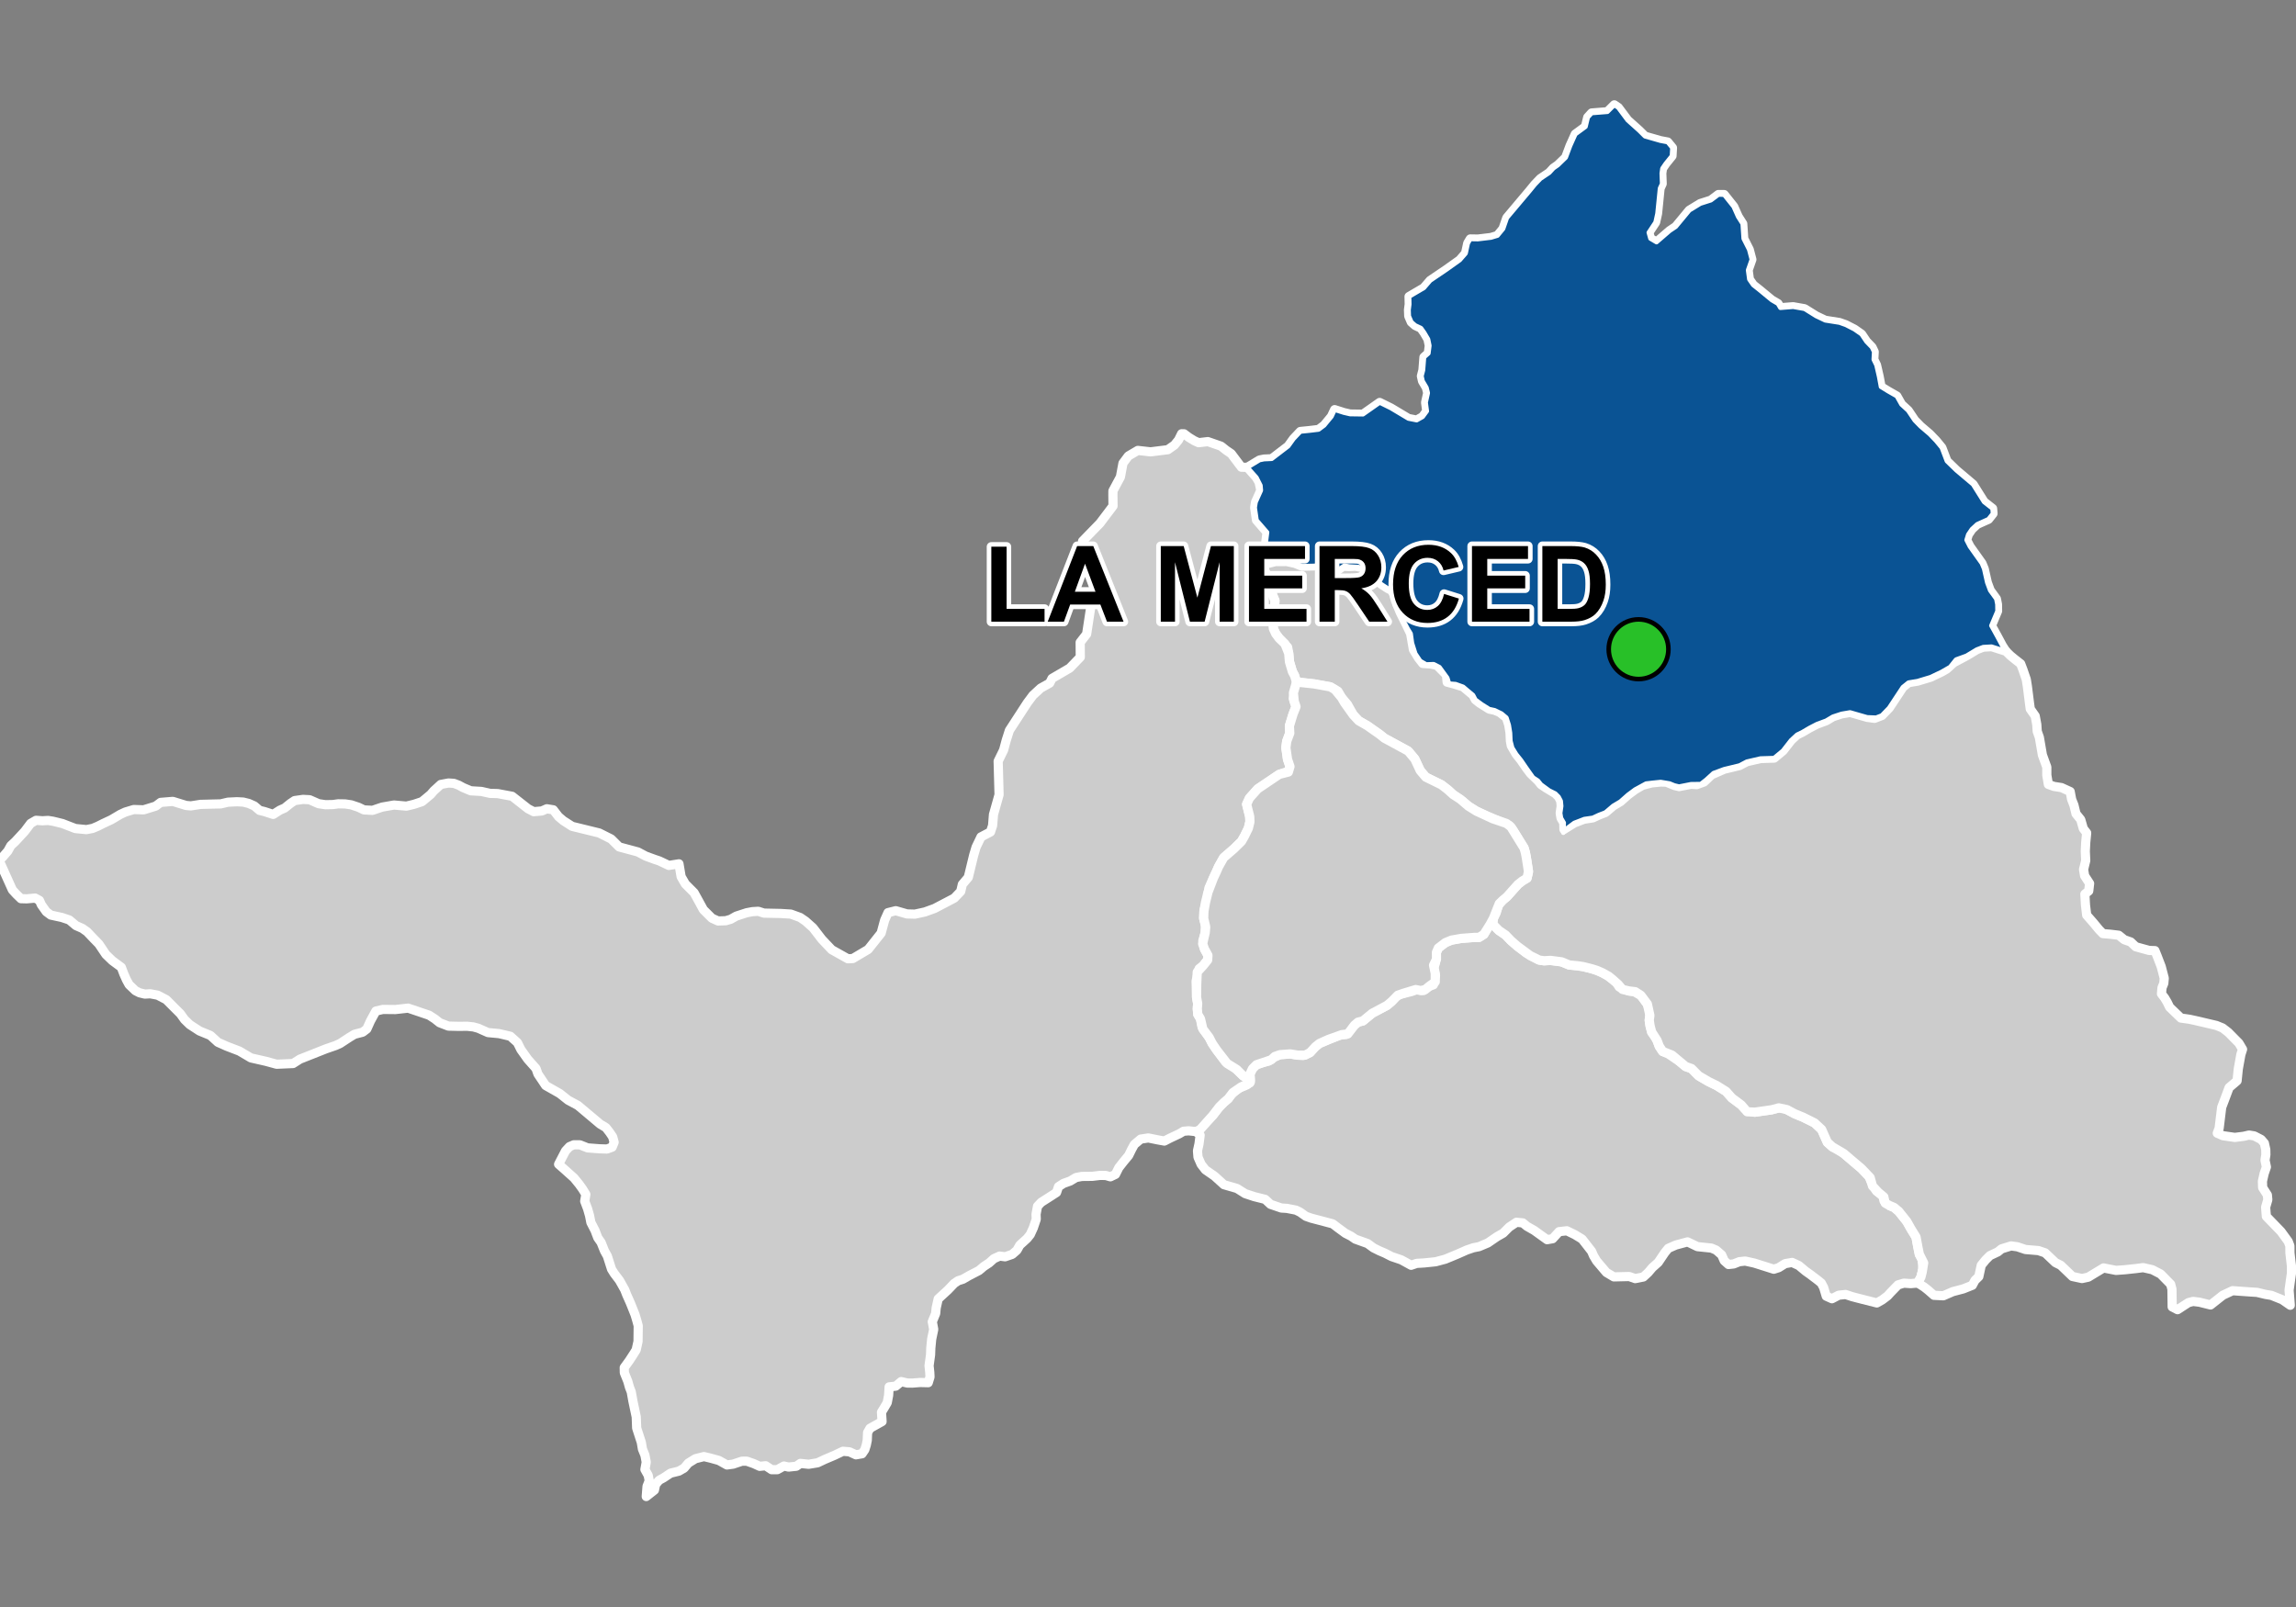 <?xml version="1.0" encoding="UTF-8"?>
<svg width="500pt" height="350pt" version="1.1" viewBox="0 0 500 350" xmlns="http://www.w3.org/2000/svg">
<rect x="0" y="0" width="500" height="350" fill="#808080" stroke="none"/>
<g id="a">
<rect width="500" height="350" fill="none"/>
<path d="m325.11 201.35 1.27 1.301 1.477 1.004 1.168 1.219 1.406 1.223 1.945 1.488 2.707 1.496 1.156 0.188 1.371-0.082 1.277 0.16 1.16 0.152 1.656 0.68 1.852 0.18 1.184 0.18 1.492 0.344 1.531 0.488 1.215 0.527 1.137 0.637 1.012 0.77 0.883 0.715 0.605 0.938 2.094 0.883 1.176 0.141 1.445 0.824 1.406 1.898 0.66 1.684-0.258 1.809 0.176 1.195 0.359 1.406 0.934 1.184 0.719 1.902 0.742 1.129 1.156 0.461 2.484 1.691 1.352 1.129 1.281 0.449 0.805 0.809 0.777 0.781 2.18 1.27 1.707 0.828 2.07 1.293 1.238 1.406 2.066 1.543 0.719 0.746 2.231 0.824 1.109-0.156 2.559-0.367 1.543-0.414 1.074 0.004 2.371 1.266 1.906 0.789 2.449 1.219 1.543 1.438 0.434 0.973 0.805 1.812 1.105 0.992 1.762 0.852 4.578 3.887 1.594 1.672 0.559 1.227 1.094 1.957 1.41 1.043 0.242 1.094 1.223 1.059 0.969 0.406 1.008 0.844 1.766 2.215 0.898 1.598 1.109 1.797 0.398 2.168 0.32 1.586 0.586 0.977 0.211 2.203-0.461 1.785-0.684 1.266-1.531 0.133-1.477-0.102-1.273 0.379-1.605 1.652-0.684 0.75-1.184 0.887-1.148 0.645-3.297-0.832-1.996-0.516-1.512-0.496-1.5 0.156-1.465 0.77-1.242-0.559-0.566-1.887-0.516-0.977-0.859-0.688-1.484-1.125-1.059-0.754-1.484-1.238-1.465-0.68-1.52 0.266-1.395 0.871-1.078 0.344-4.262-1.348-1.957-0.43-1.273 0.133-1.234 0.492-1.141 0.125-0.922-0.82-0.559-1.273-1.199-1.043-1.035-0.441-3.039-0.316-1.227-0.59-0.934-0.445-2.559 0.691-1.641 0.723-0.758 0.941-1.418 2.102-1.281 1.145-0.902 1.062-1.062 0.98-1.773 0.355-1.301-0.453-3.352 0.078-1.617-0.961-2.129-2.508-0.68-1.145-0.41-0.957-1.062-1.363-1.016-1.301-1.574-0.961-1.746-0.848-1.691 0.191-1.41 1.539-1.203 0.211-1.238-0.891-1.578-1.133-1.574-0.895-0.898-0.738-1.383-0.137-1.562 1.039-1.328 1.328-1.391 0.797-1.105 0.758-0.84 0.578-1.922 0.812-1.234 0.242-1.422 0.484-2.109 0.93-1.137 0.473-1.465 0.602-2.086 0.559-2.504 0.258-1.613 0.094-1.219 0.414-2.148-1.18-2.121-0.723-1.395-0.715-1.25-0.535-1.273-0.633-1.301-0.949-2.656-0.953-0.93-0.641-1.242-0.641-1.664-1.219-1.094-0.836-1.832-0.488-2.863-0.754-1.145-0.402-1.262-0.898-0.91-0.445-1.977-0.383-1.199-0.074-2.356-0.805-1.168-1.086-2.398-0.598-1.941-0.641-1.789-1.129-2.852-0.828-2.047-1.859-1.984-1.375-0.934-1.207-0.68-1.551-0.113-1.387 0.328-1.488 0.25-1.902-0.773-0.715 3.523-3.594 1.215-1.574 1.191-1.25 0.961-0.816 0.609-0.879 1.543-1.344 1.902-0.785 0.785-0.703-0.105-1.672 0.539-1.148 0.867-0.867 1.488-0.5 1.18-0.289 1.055-0.773 1.383-0.629 2.234-0.168 1.652 0.27 1.16 0.074 1.527-0.645 1.137-1.25 0.902-0.723 1.176-0.477 3.277-1.395 1.344-0.082 1.809-2.016 0.777-0.672 1.074-0.27 2.047-1.676 3.203-1.703 1.004-0.84 1.035-1.125 0.906-0.453 2.41-0.621 1.18-0.414 1.434 0.207 1.18-0.891 0.961-0.352 0.465-1.973-0.453-1.508 0.465-1.344 0.188-2.254 0.402-0.922 1.551-1.188 1.332-0.547 2.141-0.375 2.758-0.207 1.117-0.02 1.035-0.66 0.867-1.695 0.91-0.496z" fill="#ccc" fill-rule="evenodd"/>
<path d="m325.11 201.35 1.27 1.301 1.477 1.004 1.168 1.219 1.406 1.223 1.945 1.488 2.707 1.496 1.156 0.188 1.371-0.082 1.277 0.16 1.16 0.152 1.656 0.68 1.852 0.18 1.184 0.18 1.492 0.344 1.531 0.488 1.215 0.527 1.137 0.637 1.012 0.77 0.883 0.715 0.605 0.938 2.094 0.883 1.176 0.141 1.445 0.824 1.406 1.898 0.66 1.684-0.258 1.809 0.176 1.195 0.359 1.406 0.934 1.184 0.719 1.902 0.742 1.129 1.156 0.461 2.484 1.691 1.352 1.129 1.281 0.449 0.805 0.809 0.777 0.781 2.18 1.27 1.707 0.828 2.07 1.293 1.238 1.406 2.066 1.543 0.719 0.746 2.231 0.824 1.109-0.156 2.559-0.367 1.543-0.414 1.074 0.004 2.371 1.266 1.906 0.789 2.449 1.219 1.543 1.438 0.434 0.973 0.805 1.812 1.105 0.992 1.762 0.852 4.578 3.887 1.594 1.672 0.559 1.227 1.094 1.957 1.41 1.043 0.242 1.094 1.223 1.059 0.969 0.406 1.008 0.844 1.766 2.215 0.898 1.598 1.109 1.797 0.398 2.168 0.32 1.586 0.586 0.977 0.211 2.203-0.461 1.785-0.684 1.266-1.531 0.133-1.477-0.102-1.273 0.379-1.605 1.652-0.684 0.75-1.184 0.887-1.148 0.645-3.297-0.832-1.996-0.516-1.512-0.496-1.5 0.156-1.465 0.77-1.242-0.559-0.566-1.887-0.516-0.977-0.859-0.688-1.484-1.125-1.059-0.754-1.484-1.238-1.465-0.68-1.52 0.266-1.395 0.871-1.078 0.344-4.262-1.348-1.957-0.43-1.273 0.133-1.234 0.492-1.141 0.125-0.922-0.82-0.559-1.273-1.199-1.043-1.035-0.441-3.039-0.316-1.227-0.59-0.934-0.445-2.559 0.691-1.641 0.723-0.758 0.941-1.418 2.102-1.281 1.145-0.902 1.062-1.062 0.98-1.773 0.355-1.301-0.453-3.352 0.078-1.617-0.961-2.129-2.508-0.68-1.145-0.41-0.957-1.062-1.363-1.016-1.301-1.574-0.961-1.746-0.848-1.691 0.191-1.41 1.539-1.203 0.211-1.238-0.891-1.578-1.133-1.574-0.895-0.898-0.738-1.383-0.137-1.562 1.039-1.328 1.328-1.391 0.797-1.105 0.758-0.84 0.578-1.922 0.812-1.234 0.242-1.422 0.484-2.109 0.93-1.137 0.473-1.465 0.602-2.086 0.559-2.504 0.258-1.613 0.094-1.219 0.414-2.148-1.18-2.121-0.723-1.395-0.715-1.25-0.535-1.273-0.633-1.301-0.949-2.656-0.953-0.93-0.641-1.242-0.641-1.664-1.219-1.094-0.836-1.832-0.488-2.863-0.754-1.145-0.402-1.262-0.898-0.91-0.445-1.977-0.383-1.199-0.074-2.356-0.805-1.168-1.086-2.398-0.598-1.941-0.641-1.789-1.129-2.852-0.828-2.047-1.859-1.984-1.375-0.934-1.207-0.68-1.551-0.113-1.387 0.328-1.488 0.25-1.902-0.773-0.715 3.523-3.594 1.215-1.574 1.191-1.25 0.961-0.816 0.609-0.879 1.543-1.344 1.902-0.785 0.785-0.703-0.105-1.672 0.539-1.148 0.867-0.867 1.488-0.5 1.18-0.289 1.055-0.773 1.383-0.629 2.234-0.168 1.652 0.27 1.16 0.074 1.527-0.645 1.137-1.25 0.902-0.723 1.176-0.477 3.277-1.395 1.344-0.082 1.809-2.016 0.777-0.672 1.074-0.27 2.047-1.676 3.203-1.703 1.004-0.84 1.035-1.125 0.906-0.453 2.41-0.621 1.18-0.414 1.434 0.207 1.18-0.891 0.961-0.352 0.465-1.973-0.453-1.508 0.465-1.344 0.188-2.254 0.402-0.922 1.551-1.188 1.332-0.547 2.141-0.375 2.758-0.207 1.117-0.02 1.035-0.66 0.867-1.695 0.91-0.496 0.188 0.051" fill="none" stroke="#fff" stroke-linecap="round" stroke-linejoin="round" stroke-miterlimit="10" stroke-width="2"/>
<path d="m352.41 23.418 2.055 2.754 2.527 2.266 1.238 1.234 3.356 0.961 1.59 0.301 1.035 1.262-0.102 1.766-1.363 1.691-0.707 1.035-0.152 1.059 0.039 1.051 0.047 1.223-0.461 1.008-0.551 5.481-0.418 1.902-1.477 2.238 0.363 1.301 1.309 0.773 2.848-2.461 1.344-0.902 2.953-3.566 2.383-1.457 2.312-0.738 1.641-1.23 1.246 0.008 2.082 2.613 0.977 2.191 0.992 1.559 0.215 3.234 1.207 2.391 0.566 2.152-0.812 2.32 0.27 2 0.848 1.219 1.242 0.984 2.797 2.305 1.34 0.785 0.531 0.895 2.769-0.223 2.492 0.441 2.527 1.574 1.98 0.941 3.094 0.488 1.402 0.496 1.867 0.961 1.547 1.082 1.066 1.586 1.207 1.254 0.477 0.996-0.094 1.68 0.594 1.211 0.574 2.496 0.414 2.227 1.543 0.949 1.895 1.082 1.023 1.812 1.457 1.34 1.43 2.133 1.254 1.281 2.016 1.723 1.402 1.461 1.223 1.488 1.109 2.918 2.074 2.012 2.043 1.723 1.574 1.328 2.398 3.824 1.848 1.445 0.094 1.094-0.977 1.234-2.461 1.113-1.16 1.074-0.781 1.16-0.363 1.18 0.723 1.418 2.606 3.66 0.496 1.195 0.672 2.977 0.641 1.723 1.336 1.84 0.238 1.188 0.023 1.477-1.332 3.172 1.223 2.219 1.141 2.129 0.789 1.242-3.129-1-1.816 0.102-1.395 0.535-2.246 1.355-2.262 0.82-1.297 1.621-1.809 1.043-2.449 1.172-1.219 0.367-1.625 0.492-1.957 0.32-1.234 0.992-2.977 4.508-1.609 1.664-1.246 0.477-1.945-0.074-2.055-0.59-1.676-0.484-1.852 0.32-1.879 0.617-1.465 0.871-1.996 0.738-1.609 0.832-1.617 0.949-1.105 0.535-1.301 1.195-1.773 2.277-1.934 1.609-2.973 0.098-2.977 0.688-1.586 0.832-3.356 0.812-2.305 0.852-1.59 1.449-1.199 0.938-2.121 0.027-1.5 0.297-1.105 0.215-1.016-0.242-1.047-0.43-1.93-0.324-1.676 0.168-1.508 0.18-2.379 1.297-1.547 1.148-1.664 1.473-1.559 0.93-1.688 1.434-1.504 0.59-1.254 0.586-1.852 0.266-1.148 0.445-1.031 0.395-1.535 1.141-0.859 0.98 0.086-2.16-0.602-1.031-0.176-1.066 0.219-1.539-0.105-1.117-0.465-0.891-0.711-0.711-1.336-0.664-1.777-1.301-0.672-0.836-1.062-0.695-1.469-2.074-1.168-1.707-1.035-1.293-0.879-1.426-0.383-1.469-0.082-1.766-0.273-1.688-0.512-1.609-1.066-0.891-1.488-0.723-1.188-0.258-1.594-1.004-1.414-1.035-0.527-1.012-1.156-0.961-0.984-0.836-1.633-0.59-1.445-0.105-0.383-1.25-1.707-2.348-1.25-0.641-1.621 0.062-1.312-0.766-1.078-1.609-0.723-2.285-0.289-2.066-0.66-1.078-1.367-2.633-0.969-2.711-0.137-1.125-0.422-1.281-1.438-1.016-1.375-0.898-0.836-0.703-1.035-1.344-0.383-1.012-2.719-0.691-2.023-0.117-1.066-0.184-1.324 0.898-1.383 0.125-1.211-0.797-1.199-0.332-1.508 0.156-2.606 0.062-1.512-0.605-1.848-0.395-1.367 0.008-1.082 0.008-2.914 0.746-0.145-1.945 0.973-2.898 0.289-2.301-2.293-2.644-0.398-2.746 0.188-1.172 0.691-1.543 0.461-1.027-0.09-1.078-0.867-1.715-1.973-2.219 2.637-1.605 1.004-0.203 1.66-0.074 2.133-1.633 1.457-1.113 1.141-1.59 1.516-1.602 1.98-0.199 1.988-0.238 1.207-0.902 0.875-1.062 0.719-0.871 0.695-1.484 1.988 0.637 1.379 0.32 2.797 0.039 1.945-1.363 1.695-1.195 2.422 1.195 3.84 2.293 1.793 0.355 1.293-0.727 0.906-1.234-0.25-1.879 0.461-2.07-0.289-1.164-0.848-1.434-0.238-1.086 0.332-1.281 0.223-2.824 0.953-0.848 0.211-1.668-0.289-1.406-0.82-1.402-0.719-1.008-1.242-0.582-0.848-0.742-0.559-1.301-0.051-1.348 0.156-1.223-0.035-1.688 3.211-1.883 1.391-1.613 3.547-2.402 2.883-2.055 1.273-1.461 0.477-2.199 0.555-0.926 1.645 0.027 2.859-0.344 1.406-0.426 1.219-1.484 0.82-2.367 2.238-2.656 0.676-0.805 1.988-2.359 1.191-1.457 1.219-1.27 1.934-1.301 0.902-0.98 0.98-0.688 1.695-1.641 0.953-2.547 1.141-2.535 1.191-0.871 1.016-0.746 0.492-2.035 0.863-0.949 3.426-0.273 1.504-1.5z" fill="#ccc" fill-rule="evenodd"/>
<path d="m352.41 23.418 2.055 2.754 2.527 2.266 1.238 1.234 3.356 0.961 1.59 0.301 1.035 1.262-0.102 1.766-1.363 1.691-0.707 1.035-0.152 1.059 0.039 1.051 0.047 1.223-0.461 1.008-0.551 5.481-0.418 1.902-1.477 2.238 0.363 1.301 1.309 0.773 2.848-2.461 1.344-0.902 2.953-3.566 2.383-1.457 2.312-0.738 1.641-1.23 1.246 0.008 2.082 2.613 0.977 2.191 0.992 1.559 0.215 3.234 1.207 2.391 0.566 2.152-0.812 2.32 0.27 2 0.848 1.219 1.242 0.984 2.797 2.305 1.34 0.785 0.531 0.895 2.769-0.223 2.492 0.441 2.527 1.574 1.98 0.941 3.094 0.488 1.402 0.496 1.867 0.961 1.547 1.082 1.066 1.586 1.207 1.254 0.477 0.996-0.094 1.68 0.594 1.211 0.574 2.496 0.414 2.227 1.543 0.949 1.895 1.082 1.023 1.812 1.457 1.34 1.43 2.133 1.254 1.281 2.016 1.723 1.402 1.461 1.223 1.488 1.109 2.918 2.074 2.012 2.043 1.723 1.574 1.328 2.398 3.824 1.848 1.445 0.094 1.094-0.977 1.234-2.461 1.113-1.16 1.074-0.781 1.16-0.363 1.18 0.723 1.418 2.606 3.66 0.496 1.195 0.672 2.977 0.641 1.723 1.336 1.84 0.238 1.188 0.023 1.477-1.332 3.172 1.223 2.219 1.141 2.129 0.789 1.242-3.129-1-1.816 0.102-1.395 0.535-2.246 1.355-2.262 0.82-1.297 1.621-1.809 1.043-2.449 1.172-1.219 0.367-1.625 0.492-1.957 0.32-1.234 0.992-2.977 4.508-1.609 1.664-1.246 0.477-1.945-0.074-2.055-0.59-1.676-0.484-1.852 0.32-1.879 0.617-1.465 0.871-1.996 0.738-1.609 0.832-1.617 0.949-1.105 0.535-1.301 1.195-1.773 2.277-1.934 1.609-2.973 0.098-2.977 0.688-1.586 0.832-3.356 0.812-2.305 0.852-1.59 1.449-1.199 0.938-2.121 0.027-1.5 0.297-1.105 0.215-1.016-0.242-1.047-0.43-1.93-0.324-1.676 0.168-1.508 0.18-2.379 1.297-1.547 1.148-1.664 1.473-1.559 0.93-1.688 1.434-1.504 0.59-1.254 0.586-1.852 0.266-1.148 0.445-1.031 0.395-1.535 1.141-0.859 0.98 0.086-2.16-0.602-1.031-0.176-1.066 0.219-1.539-0.105-1.117-0.465-0.891-0.711-0.711-1.336-0.664-1.777-1.301-0.672-0.836-1.062-0.695-1.469-2.074-1.168-1.707-1.035-1.293-0.879-1.426-0.383-1.469-0.082-1.766-0.273-1.688-0.512-1.609-1.066-0.891-1.488-0.723-1.188-0.258-1.594-1.004-1.414-1.035-0.527-1.012-1.156-0.961-0.984-0.836-1.633-0.59-1.445-0.105-0.383-1.25-1.707-2.348-1.25-0.641-1.621 0.062-1.312-0.766-1.078-1.609-0.723-2.285-0.289-2.066-0.66-1.078-1.367-2.633-0.969-2.711-0.137-1.125-0.422-1.281-1.438-1.016-1.375-0.898-0.836-0.703-1.035-1.344-0.383-1.012-2.719-0.691-2.023-0.117-1.066-0.184-1.324 0.898-1.383 0.125-1.211-0.797-1.199-0.332-1.508 0.156-2.606 0.062-1.512-0.605-1.848-0.395-1.367 0.008-1.082 0.008-2.914 0.746-0.145-1.945 0.973-2.898 0.289-2.301-2.293-2.644-0.398-2.746 0.188-1.172 0.691-1.543 0.461-1.027-0.09-1.078-0.867-1.715-1.973-2.219 2.637-1.605 1.004-0.203 1.66-0.074 2.133-1.633 1.457-1.113 1.141-1.59 1.516-1.602 1.98-0.199 1.988-0.238 1.207-0.902 0.875-1.062 0.719-0.871 0.695-1.484 1.988 0.637 1.379 0.32 2.797 0.039 1.945-1.363 1.695-1.195 2.422 1.195 3.84 2.293 1.793 0.355 1.293-0.727 0.906-1.234-0.25-1.879 0.461-2.07-0.289-1.164-0.848-1.434-0.238-1.086 0.332-1.281 0.223-2.824 0.953-0.848 0.211-1.668-0.289-1.406-0.82-1.402-0.719-1.008-1.242-0.582-0.848-0.742-0.559-1.301-0.051-1.348 0.156-1.223-0.035-1.688 3.211-1.883 1.391-1.613 3.547-2.402 2.883-2.055 1.273-1.461 0.477-2.199 0.555-0.926 1.645 0.027 2.859-0.344 1.406-0.426 1.219-1.484 0.82-2.367 2.238-2.656 0.676-0.805 1.988-2.359 1.191-1.457 1.219-1.27 1.934-1.301 0.902-0.98 0.98-0.688 1.695-1.641 0.953-2.547 1.141-2.535 1.191-0.871 1.016-0.746 0.492-2.035 0.863-0.949 3.426-0.273 1.504-1.5 0.855 0.586" fill="none" stroke="#fff" stroke-linecap="round" stroke-linejoin="round" stroke-miterlimit="10" stroke-width="2"/>
<path d="m282.02 122.71 1.512 0.605 2.606-0.062 1.508-0.156 1.199 0.332 1.211 0.797 1.383-0.125 1.023-0.766 1.367 0.051 1.371-0.059 2.668 0.516 0.828 0.59 1.293 2.117 0.836 0.703 1.375 0.898 0.91 0.465 0.949 1.832 0.137 1.125 0.758 1.855 1.359 2.734 0.879 1.832 0.207 1.176 0.402 2.328 1.074 1.766 0.953 1.23 1.727 0.125 1.383 0.297 2.059 2.078 0.145 1.582 1.332 0.344 2.16 0.672 0.984 0.836 1.156 0.961 0.527 1.012 0.922 0.727 2.086 1.312 1.188 0.258 1.078 0.445 1.477 1.168 0.512 1.609 0.273 1.688 0.082 1.766 0.188 1.035 1.074 1.859 1.035 1.293 1.168 1.707 0.941 1.238 1.59 1.531 0.672 0.836 1.055 0.715 2.059 1.25 0.711 0.711 0.465 0.891 0.105 1.117-0.219 1.539 0.176 1.066 0.602 1.031 0.039 1.449 2.269-1.41 1.031-0.395 1.047-0.406 1.953-0.305 1.254-0.586 1.504-0.59 1.688-1.434 1.559-0.93 1.664-1.473 1.547-1.148 1.566-0.918 2-0.527 1.996-0.199 1.227 0.035 1.75 0.719 1.016 0.242 1.105-0.215 1.5-0.297 1.234 0.082 1.59-0.574 1.656-1.574 2.734-1.199 3.356-0.812 1.586-0.832 2.977-0.688 2.973-0.098 1.934-1.609 1.773-2.277 1.301-1.195 1.105-0.535 1.617-0.949 1.609-0.832 1.996-0.738 1.465-0.871 1.879-0.617 1.852-0.32 1.676 0.484 2.055 0.59 1.582 0.215 1.609-0.617 1.609-1.664 2.977-4.508 1.234-0.992 1.957-0.32 1.625-0.492 1.219-0.367 2.449-1.172 1.039-0.602 1.531-1.395 2.797-1.488 2.246-1.355 1.395-0.535 1.816-0.102 3.129 1 0.969 0.953 1.027 0.84 1.207 0.945 0.492 1.289 0.723 2.102 0.238 1.5 0.469 3.715 0.168 1.23 1.074 1.535 0.34 1.844 0.094 1.477 0.469 1.332 0.66 3.828 0.961 2.648v1.75l0.172 1.016 0.168 0.996 1.219 0.441 1.637 0.254 1.891 0.863 0.32 1.703 0.504 1.273 0.449 1.855 1.031 1.285 0.562 1.953 0.73 0.938-0.207 2.098-0.094 1.891 0.094 2.043-0.469 1.926 0.227 1.387 1.086 1.668-0.188 1.629-0.844 0.676 0.133 2.375 0.262 2.211 1.477 1.688 1.219 1.477 0.844 0.863 1.621 0.137 1.824 0.219 1.199 0.973 1.402 0.488 1.105 1.047 1.91 0.527 1.016 0.277 1.25 0.039 0.469 1.145 0.898 2.34 0.66 2.519-0.098 1.113-0.395 0.973-0.109 1.312 0.711 0.938 0.543 0.914 0.523 1.07 0.82 0.789 1.633 1.57 1.855 0.262 1.309 0.281 1.402 0.328 3.156 0.738 1.352 0.551 1.234 0.953 2.32 2.352 0.797 1.344-0.367 1.137-0.566 3.141-0.262 2.586-1.738 1.477-0.902 2.418-0.711 1.871-0.258 2.109-0.141 1.152-0.16 1.309-0.402 1.074 1.242 0.539 2.574 0.375 1.945-0.246 1.145-0.27 1.145 0.188 1.5 0.773 0.703 0.816 0.305 1.383 0.023 1.125-0.188 1.191 0.305 1.484-0.492 1.441-0.375 1.664 0.047 1.379 1.031 1.617 0.094 1.031-0.469 1.613 0.07 1.008 0.086 1.012 1.105 1.141 2.086 2.152 0.816 1.125 0.75 1.031 0.363 0.953 0.012 1.551 0.328 2.832v1.594l-0.516 3.676 0.258 3.293-1.75-1.211-2.352-0.941-1.316-0.219-1.82-0.438-1.395-0.086-2.668-0.188-1.262-0.094-2.106 0.988-2.691 2.125-2.418-0.602-1.391-0.172-1 0.262-2.375 1.539-1.168-0.605-0.055-3.867-0.277-1.066-2.191-2.231-1.812-0.938-1.996-0.453-1.484 0.195-2.453 0.262-1.961 0.145-2.723-0.535-3.324 2.012-1.367 0.297-2.078-0.445-2.543-2.438-1.172-0.59-2.227-2.117-1.465-0.496-2.816-0.234-1.777-0.594-1.367-0.188-2.062 0.637-0.824 0.664-1.723 0.812-0.941 0.941-0.941 1.16-0.531 2.469-0.848 0.824-0.566 1.066-1.984 0.789-1.066 0.281-1.191 0.312-2.078 0.906-2.039-0.105-1.289-1.129-0.84-0.66-1.398-0.91 0.684-1.266 0.273-1.059 0.332-2.031-0.941-1.875-0.32-1.586-0.398-2.168-1.109-1.797-0.898-1.598-1.766-2.215-1.008-0.844-0.969-0.406-0.969-0.531-0.301-1.355-1.219-1.02-1.25-1.348-0.508-1.828-1.875-1.969-3.894-3.305-2.445-1.434-1.105-0.992-0.785-1.766-0.453-1.02-1.543-1.438-2.449-1.219-1.906-0.789-1.652-0.883-1.793-0.387-1.543 0.414-2.559 0.367-1.109 0.156-1.68-0.082-1.27-1.488-2.066-1.543-1.238-1.406-2.07-1.293-1.707-0.828-2.18-1.27-0.777-0.781-0.805-0.809-1.281-0.449-1.352-1.129-1.602-1.34-2.039-0.812-0.742-1.129-0.469-1.238-1.184-1.848-0.359-1.406-0.176-1.195 0.145-1-0.547-2.492-1.406-1.898-1.242-0.801-1.379-0.164-1.402-0.332-0.938-1.102-1.242-1.102-0.82-0.664-1.328-0.742-1.215-0.527-1-0.32-2.023-0.512-1.184-0.18-1.852-0.18-1.656-0.68-1.16-0.152-1.25-0.16-1.398 0.082-1.047-0.148-1.992-0.977-2.769-2.047-1.406-1.223-1.168-1.219-1.477-1.004-1.27-1.301 0.102-1.332 0.598-1.18 0.469-1.652 0.992-1.137 0.875-0.727 2.41-2.695 0.922-0.727 1.051-0.629 0.324-1.426-0.191-1.23-0.297-1.895-0.188-0.996-0.281-0.992-0.805-1.301-0.809-1.309-0.77-1.25-0.832-1.043-2.781-1.219-2.117-0.883-2.285-1.059-1.734-1.086-1.227-1.051-2.106-1.477-1.129-1.031-1.418-1.094-1.051-0.516-1.09-0.535-1.258-0.617-1.203-1.414-1.18-2.523-1.453-1.738-1.262-0.684-1.625-0.883-2.277-1.234-1.082-0.863-1.648-1.156-0.98-0.691-1.902-1.09-1.176-1.262-1.262-2.266-1.285-1.512-0.797-1.375-1.664-0.973-2.059-0.371-1.465-0.266-3.824-0.418-0.422-1.363-0.484-0.906-0.637-2.141-0.16-1.844-0.25-1.312-1.828-1.953-0.754-1.004-0.504-1.098-0.254-2.301 0.434-1.441 0.156-2.359-0.469-1.094-1.207-4.297-1.16-2.352 2.914-0.746 1.082-0.008 1.367-0.008z" fill="#ccc" fill-rule="evenodd"/>
<path d="m282.02 122.71 1.512 0.605 2.606-0.062 1.508-0.156 1.199 0.332 1.211 0.797 1.383-0.125 1.023-0.766 1.367 0.051 1.371-0.059 2.668 0.516 0.828 0.59 1.293 2.117 0.836 0.703 1.375 0.898 0.91 0.465 0.949 1.832 0.137 1.125 0.758 1.855 1.359 2.734 0.879 1.832 0.207 1.176 0.402 2.328 1.074 1.766 0.953 1.23 1.727 0.125 1.383 0.297 2.059 2.078 0.145 1.582 1.332 0.344 2.16 0.672 0.984 0.836 1.156 0.961 0.527 1.012 0.922 0.727 2.086 1.312 1.188 0.258 1.078 0.445 1.477 1.168 0.512 1.609 0.273 1.688 0.082 1.766 0.188 1.035 1.074 1.859 1.035 1.293 1.168 1.707 0.941 1.238 1.59 1.531 0.672 0.836 1.055 0.715 2.059 1.25 0.711 0.711 0.465 0.891 0.105 1.117-0.219 1.539 0.176 1.066 0.602 1.031 0.039 1.449 2.269-1.41 1.031-0.395 1.047-0.406 1.953-0.305 1.254-0.586 1.504-0.59 1.688-1.434 1.559-0.93 1.664-1.473 1.547-1.148 1.566-0.918 2-0.527 1.996-0.199 1.227 0.035 1.75 0.719 1.016 0.242 1.105-0.215 1.5-0.297 1.234 0.082 1.59-0.574 1.656-1.574 2.734-1.199 3.356-0.812 1.586-0.832 2.977-0.688 2.973-0.098 1.934-1.609 1.773-2.277 1.301-1.195 1.105-0.535 1.617-0.949 1.609-0.832 1.996-0.738 1.465-0.871 1.879-0.617 1.852-0.32 1.676 0.484 2.055 0.59 1.582 0.215 1.609-0.617 1.609-1.664 2.977-4.508 1.234-0.992 1.957-0.32 1.625-0.492 1.219-0.367 2.449-1.172 1.039-0.602 1.531-1.395 2.797-1.488 2.246-1.355 1.395-0.535 1.816-0.102 3.129 1 0.969 0.953 1.027 0.84 1.207 0.945 0.492 1.289 0.723 2.102 0.238 1.5 0.469 3.715 0.168 1.23 1.074 1.535 0.34 1.844 0.094 1.477 0.469 1.332 0.66 3.828 0.961 2.648v1.75l0.172 1.016 0.168 0.996 1.219 0.441 1.637 0.254 1.891 0.863 0.32 1.703 0.504 1.273 0.449 1.855 1.031 1.285 0.562 1.953 0.73 0.938-0.207 2.098-0.094 1.891 0.094 2.043-0.469 1.926 0.227 1.387 1.086 1.668-0.188 1.629-0.844 0.676 0.133 2.375 0.262 2.211 1.477 1.688 1.219 1.477 0.844 0.863 1.621 0.137 1.824 0.219 1.199 0.973 1.402 0.488 1.105 1.047 1.91 0.527 1.016 0.277 1.25 0.039 0.469 1.145 0.898 2.34 0.66 2.519-0.098 1.113-0.395 0.973-0.109 1.312 0.711 0.938 0.543 0.914 0.523 1.07 0.82 0.789 1.633 1.57 1.855 0.262 1.309 0.281 1.402 0.328 3.156 0.738 1.352 0.551 1.234 0.953 2.32 2.352 0.797 1.344-0.367 1.137-0.566 3.141-0.262 2.586-1.738 1.477-0.902 2.418-0.711 1.871-0.258 2.109-0.141 1.152-0.16 1.309-0.402 1.074 1.242 0.539 2.574 0.375 1.945-0.246 1.145-0.27 1.145 0.188 1.5 0.773 0.703 0.816 0.305 1.383 0.023 1.125-0.188 1.191 0.305 1.484-0.492 1.441-0.375 1.664 0.047 1.379 1.031 1.617 0.094 1.031-0.469 1.613 0.07 1.008 0.086 1.012 1.105 1.141 2.086 2.152 0.816 1.125 0.75 1.031 0.363 0.953 0.012 1.551 0.328 2.832v1.594l-0.516 3.676 0.258 3.293-1.75-1.211-2.352-0.941-1.316-0.219-1.82-0.438-1.395-0.086-2.668-0.188-1.262-0.094-2.106 0.988-2.691 2.125-2.418-0.602-1.391-0.172-1 0.262-2.375 1.539-1.168-0.605-0.055-3.867-0.277-1.066-2.191-2.231-1.812-0.938-1.996-0.453-1.484 0.195-2.453 0.262-1.961 0.145-2.723-0.535-3.324 2.012-1.367 0.297-2.078-0.445-2.543-2.438-1.172-0.59-2.227-2.117-1.465-0.496-2.816-0.234-1.777-0.594-1.367-0.188-2.062 0.637-0.824 0.664-1.723 0.812-0.941 0.941-0.941 1.16-0.531 2.469-0.848 0.824-0.566 1.066-1.984 0.789-1.066 0.281-1.191 0.312-2.078 0.906-2.039-0.105-1.289-1.129-0.84-0.66-1.398-0.91 0.684-1.266 0.273-1.059 0.332-2.031-0.941-1.875-0.32-1.586-0.398-2.168-1.109-1.797-0.898-1.598-1.766-2.215-1.008-0.844-0.969-0.406-0.969-0.531-0.301-1.355-1.219-1.02-1.25-1.348-0.508-1.828-1.875-1.969-3.894-3.305-2.445-1.434-1.105-0.992-0.785-1.766-0.453-1.02-1.543-1.438-2.449-1.219-1.906-0.789-1.652-0.883-1.793-0.387-1.543 0.414-2.559 0.367-1.109 0.156-1.68-0.082-1.27-1.488-2.066-1.543-1.238-1.406-2.07-1.293-1.707-0.828-2.18-1.27-0.777-0.781-0.805-0.809-1.281-0.449-1.352-1.129-1.602-1.34-2.039-0.812-0.742-1.129-0.469-1.238-1.184-1.848-0.359-1.406-0.176-1.195 0.145-1-0.547-2.492-1.406-1.898-1.242-0.801-1.379-0.164-1.402-0.332-0.938-1.102-1.242-1.102-0.82-0.664-1.328-0.742-1.215-0.527-1-0.32-2.023-0.512-1.184-0.18-1.852-0.18-1.656-0.68-1.16-0.152-1.25-0.16-1.398 0.082-1.047-0.148-1.992-0.977-2.769-2.047-1.406-1.223-1.168-1.219-1.477-1.004-1.27-1.301 0.102-1.332 0.598-1.18 0.469-1.652 0.992-1.137 0.875-0.727 2.41-2.695 0.922-0.727 1.051-0.629 0.324-1.426-0.191-1.23-0.297-1.895-0.188-0.996-0.281-0.992-0.805-1.301-0.809-1.309-0.77-1.25-0.832-1.043-2.781-1.219-2.117-0.883-2.285-1.059-1.734-1.086-1.227-1.051-2.106-1.477-1.129-1.031-1.418-1.094-1.051-0.516-1.09-0.535-1.258-0.617-1.203-1.414-1.18-2.523-1.453-1.738-1.262-0.684-1.625-0.883-2.277-1.234-1.082-0.863-1.648-1.156-0.98-0.691-1.902-1.09-1.176-1.262-1.262-2.266-1.285-1.512-0.797-1.375-1.664-0.973-2.059-0.371-1.465-0.266-3.824-0.418-0.422-1.363-0.484-0.906-0.637-2.141-0.16-1.844-0.25-1.312-1.828-1.953-0.754-1.004-0.504-1.098-0.254-2.301 0.434-1.441 0.156-2.359-0.469-1.094-1.207-4.297-1.16-2.352 2.914-0.746 1.082-0.008 1.367-0.008 1.848 0.395" fill="none" stroke="#fff" stroke-linecap="round" stroke-linejoin="round" stroke-miterlimit="10" stroke-width="2"/>
<path d="m257.86 94.492 1.016 0.762 1.191 0.73 0.957 0.434 2.012-0.238 2.875 0.996 1.102 0.879 1.117 0.762 2.207 2.938 1.305 0.035 1.973 2.219 0.59 1.051 0.367 1.742-0.461 1.027-0.691 1.543-0.188 1.172 0.398 2.746 2.293 2.644-0.289 2.301-0.973 2.898 0.145 1.945 1.16 2.352 1.207 4.297 0.469 1.094-0.156 2.359-0.434 1.441 0.254 2.301 0.504 1.098 0.754 1.004 1.254 1.199 0.824 2.066 0.16 1.844 0.637 2.141 0.484 0.906 0.422 1.363-0.25 1.527-0.465 2.094 0.598 1.734-0.656 1.668-0.785 2.562 0.086 1.539-0.668 1.777-0.18 1.414 0.355 2.512 0.438 1.281 0.375 1.105-2.617 0.898-2.504 1.688-2.188 1.477-1.797 2.016-0.609 1.332 0.668 2.676 0.047 1.148-0.336 1.387-0.875 1.777-0.617 1.082-1.621 1.594-2.266 1.961-1.109 1.965-0.457 1.055-0.652 1.383-0.98 2.184-0.34 2.398-0.734 2.5-0.082 1.738 0.391 1.445-0.051 1.633-0.516 1.809 0.371 1.84 0.734 1.324-0.062 1.012-0.973 1.223-0.879 0.68-0.66 2.699 0.094 3.516 0.246 1.363-0.082 1.156 0.105 1.211 0.586 0.973 0.332 1.766 1.57 2.305 0.633 1.25 0.961 1.43 2.004 2.688 1.801 1.074 2.023 1.941 1.129 0.496 0.297 1.016-1.91 0.879-1.777 1.219-1.016 1.332-0.961 0.816-0.961 0.953-1.445 1.871-2.781 3.109-0.922 0.414-1.551-0.164-1.105 0.09-0.969 0.57-2.016 0.949-1.199 0.621-1.531-0.277-1.965-0.402-1.664 0.258-1.383 1.168-0.57 1.043-0.66 1.344-1.098 1.324-1.043 1.332-0.734 1.469-1.105 0.527-1.004-0.289-1.207-0.023-1.75 0.207-2.262 0.023-1.262 0.234-1.27 0.766-1.449 0.52-1.094 0.703-0.426 1.27-1.879 1.211-1.461 0.93-0.805 0.855-0.32 1.75 0.043 1.074-0.633 1.879-0.66 1.449-0.695 0.867-1.59 1.449-0.629 1.113-1.035 0.902-1.539 0.527-1.199-0.156-1.242 0.566-1.043 0.934-1.168 0.773-1.043 0.879-2.215 1.148-1.281 0.742-1.062 0.344-0.828 0.566-1.363 1.426-2.129 1.953-0.438 1.977-0.113 1.207-0.734 1.789 0.312 1.656-0.445 2.137-0.188 1.957-0.051 1.434-0.332 2.391 0.156 1.426 0.051 1.023-0.383 1.25-1.785-0.043-1.668 0.133-1.082-0.008-1.355-0.32-1.188 0.992-1.438 0.156-0.113 1.848-0.301 1.594-0.609 1.035-0.641 1.043 0.125 2.035-1.551 0.867-1.074 0.602-0.527 0.918-0.074 1.695-0.207 1.016-0.32 1.023-0.609 0.898-1.332 0.227-1.406-0.652-1.418-0.121-1.891 0.898-2.047 0.867-1.582 0.746-1.953 0.32-1.797-0.188-0.891 0.621-1.684 0.176-1.004-0.227-1.438 0.793-1.23 0.012-1.312-0.867-1.301 0.133-1.262-0.578-1.551-0.547-1.074 0.008-1.914 0.641-1.332 0.176-1.758-0.98-1.734-0.484-1.512-0.363-1.859 0.465-1.551 0.961-0.898 1.074-1.137 0.664-1.832 0.453-1.527 1.016-0.953 0.52-0.766 0.895-0.266 1.25-1.781 1.406 0.176-2.231 0.477-1.199-0.227-1.18-0.715-1.281 0.289-1.602-0.289-1.52-0.535-1.312-0.25-1.469-1.012-3.121-0.094-2.43-0.723-3.422-0.363-2.027-0.391-1.012-0.363-1.293-0.754-1.859-0.02-1.129 1.062-1.457 0.891-1.363 0.648-1.035 0.406-1.84 0.039-3.41-0.32-1.176-0.371-1.242-1.004-2.512-0.816-1.828-0.414-1.066-1.156-2.059-1.137-1.496-0.59-0.941-0.91-2.852-0.629-1.137-0.734-1.832-0.723-1.031-0.602-1.582-0.902-1.746-0.289-1.484-0.414-1.449-0.641-1.695 0.246-1.488-0.715-1.168-0.754-1.051-1.109-1.359-2.316-2.074-1.039-0.91 1.508-2.902 0.867-0.934 0.926-0.395h1.332l1.684 0.668 2.613 0.199 1.617 0.051 1.113-0.41 0.434-1.055-0.32-1.184-0.648-0.957-0.812-1.055-1.277-0.77-4.832-4.062-2.133-1.148-1.82-1.445-3.07-1.742-0.961-1.438-0.719-1.07-0.422-1.195-1.09-1.23-0.707-0.797-1.496-2.102-0.75-1.512-1.547-1.387-2.453-0.578-2.41-0.223-2.129-0.945-1.055-0.289-1.363-0.145-1.773 0.023-2.305-0.055-1.91-0.734-1.051-0.836-1.223-0.793-2.68-0.91-1.91-0.645-2.785 0.312-1.117-0.012-1.59-0.016-1.531 0.359-1.168 2.137-0.801 1.77-0.906 0.691-1.77 0.457-1.102 0.668-2.047 1.34-0.973 0.438-2.129 0.738-3.688 1.461-1.949 0.77-1.5 0.953-3.578 0.156-2.273-0.621-1.953-0.445-1.367-0.309-2.512-1.484-2.805-1.078-1.879-0.84-1.629-1.488-2.379-0.98-2.117-1.379-1.145-1.113-0.891-1.246-0.723-0.719-0.879-0.879-1.48-1.484-1.871-0.973-1.613-0.305-1.18 0.066-1.164-0.285-0.891-0.453-1.379-1.316-0.574-1.043-0.574-1.297-0.547-1.445-1.105-0.812-0.863-0.641-1.395-1.348-0.691-1.027-0.832-1.242-1.137-1.164-1.422-1.5-1.047-0.738-1.371-0.602-1.469-1.234-1.633-0.543-1.266-0.273-1.121-0.246-0.984-0.73-1.078-1.523-0.422-0.949-0.922-0.5-1.855 0.164-1.25-0.035-1.008-0.98-0.848-0.926-2.93-6.488 0.785-0.648 1.145-1.324 0.66-1.188 0.98-0.91 2.039-2.203 1.301-1.727 1.168-0.672 1.391 0.102 1.234-0.07 1.055 0.168 2.066 0.504 2.812 1.086 2.41 0.238 1.363-0.27 1.121-0.473 1.152-0.578 1.801-0.844 1.945-1.152 1.094-0.508 1.832-0.555 2.152 0.07 2.625-0.809 1.082-0.812 2.66-0.219 1.301 0.402 1.578 0.484 1.039 0.094 2.086-0.328 1.297-0.031 1.297-0.035 1.832-0.043 1.574-0.371 1.969-0.094 1.344 0.07 1.207 0.301 1.203 0.531 1.152 0.977 1.035 0.25 1.938 0.629 1.457-0.93 1.043-0.461 1.273-1.02 0.906-0.602 1.816-0.258 1.426 0.074 1.957 0.859 1.48 0.223 1.633-0.031 1.156-0.16 1.516 0.023 1.332 0.199 1.586 0.531 1.184 0.57 1.863 0.098 2.094-0.707 1.227-0.215 1.352-0.238 1.625 0.145 1.082 0.094 1.645-0.395 1.758-0.582 1.871-1.555 0.688-0.797 1.523-1.391 1.688-0.316 1.172 0.078 1.062 0.406 0.957 0.52 1.652 0.695 2.316 0.137 1.867 0.418 1.691 0.051 1.395 0.262 1.738 0.324 0.988 0.773 2.481 1.945 1.23 0.637 1.773-0.156 1.082-0.477 1.406 0.227 1.148 1.488 1.027 0.871 1.93 1.242 2.023 0.496 3.875 0.949 2.606 1.309 1.742 1.727 1.898 0.508 1.031 0.277 1.156 0.312 1.688 0.895 1.875 0.691 1.105 0.371 1.047 0.496 1.008 0.477 2.211-0.348 0.473 2.805 0.914 1.578 1.914 1.922 0.711 1.289 1.316 2.402 1.848 1.844 1.344 0.609 1.66-0.055 1.082-0.316 1.211-0.684 2.266-0.738 1.266-0.238 1.266-0.078 1.238 0.395 3.664 0.078 2.188 0.133 2.031 0.738 1.156 0.789 1.637 1.453 1.949 2.527 2.137 2.254 3.516 1.973 1.074-0.051 3.344-1.984 2.828-3.559 0.758-2.809 0.738-1.645 1.688-0.422 2.438 0.703 1.734 0.047 2.16-0.473 2.113-0.766 4.289-2.246 1.406-1.465 0.359-1.535 1.293-1.527 0.301-1.238 0.871-3.59 0.516-1.734 1.078-2.246 1.152-0.605 0.91-0.473 0.461-1.383 0.195-2.414 1.215-4.309-0.16-5.981-0.039-1.324 1.191-2.43 0.578-2.152 0.68-2.125 2.223-3.422 1.668-2.566 1.223-1.645 1.707-1.574 1.953-1.094 0.512-1.02 3.852-2.25 2.301-2.387-0.023-3.219 1.406-1.812 1.465-9.586 0.844-1.863 0.188-1.363-0.172-1.754-0.645-2.231-0.68-0.836-1.996-1.391 0.109-1.211 3.777-3.883 2.856-3.781-0.027-2.277 0.008-1.008 1.629-3.031 0.559-2.992 1.168-1.57 2.066-1.215 2.769 0.312 3.762-0.469 1.43-1 0.91-1.117 0.668-1.355z" fill="#ccc" fill-rule="evenodd"/>
<path d="m257.86 94.492 1.016 0.762 1.191 0.73 0.957 0.434 2.012-0.238 2.875 0.996 1.102 0.879 1.117 0.762 2.207 2.938 1.305 0.035 1.973 2.219 0.59 1.051 0.367 1.742-0.461 1.027-0.691 1.543-0.188 1.172 0.398 2.746 2.293 2.644-0.289 2.301-0.973 2.898 0.145 1.945 1.16 2.352 1.207 4.297 0.469 1.094-0.156 2.359-0.434 1.441 0.254 2.301 0.504 1.098 0.754 1.004 1.254 1.199 0.824 2.066 0.16 1.844 0.637 2.141 0.484 0.906 0.422 1.363-0.25 1.527-0.465 2.094 0.598 1.734-0.656 1.668-0.785 2.562 0.086 1.539-0.668 1.777-0.18 1.414 0.355 2.512 0.438 1.281 0.375 1.105-2.617 0.898-2.504 1.688-2.188 1.477-1.797 2.016-0.609 1.332 0.668 2.676 0.047 1.148-0.336 1.387-0.875 1.777-0.617 1.082-1.621 1.594-2.266 1.961-1.109 1.965-0.457 1.055-0.652 1.383-0.98 2.184-0.34 2.398-0.734 2.5-0.082 1.738 0.391 1.445-0.051 1.633-0.516 1.809 0.371 1.84 0.734 1.324-0.062 1.012-0.973 1.223-0.879 0.68-0.66 2.699 0.094 3.516 0.246 1.363-0.082 1.156 0.105 1.211 0.586 0.973 0.332 1.766 1.57 2.305 0.633 1.25 0.961 1.43 2.004 2.688 1.801 1.074 2.023 1.941 1.129 0.496 0.297 1.016-1.91 0.879-1.777 1.219-1.016 1.332-0.961 0.816-0.961 0.953-1.445 1.871-2.781 3.109-0.922 0.414-1.551-0.164-1.105 0.09-0.969 0.57-2.016 0.949-1.199 0.621-1.531-0.277-1.965-0.402-1.664 0.258-1.383 1.168-0.57 1.043-0.66 1.344-1.098 1.324-1.043 1.332-0.734 1.469-1.105 0.527-1.004-0.289-1.207-0.023-1.75 0.207-2.262 0.023-1.262 0.234-1.27 0.766-1.449 0.52-1.094 0.703-0.426 1.27-1.879 1.211-1.461 0.93-0.805 0.855-0.32 1.75 0.043 1.074-0.633 1.879-0.66 1.449-0.695 0.867-1.59 1.449-0.629 1.113-1.035 0.902-1.539 0.527-1.199-0.156-1.242 0.566-1.043 0.934-1.168 0.773-1.043 0.879-2.215 1.148-1.281 0.742-1.062 0.344-0.828 0.566-1.363 1.426-2.129 1.953-0.438 1.977-0.113 1.207-0.734 1.789 0.312 1.656-0.445 2.137-0.188 1.957-0.051 1.434-0.332 2.391 0.156 1.426 0.051 1.023-0.383 1.25-1.785-0.043-1.668 0.133-1.082-0.008-1.355-0.32-1.188 0.992-1.438 0.156-0.113 1.848-0.301 1.594-0.609 1.035-0.641 1.043 0.125 2.035-1.551 0.867-1.074 0.602-0.527 0.918-0.074 1.695-0.207 1.016-0.32 1.023-0.609 0.898-1.332 0.227-1.406-0.652-1.418-0.121-1.891 0.898-2.047 0.867-1.582 0.746-1.953 0.32-1.797-0.188-0.891 0.621-1.684 0.176-1.004-0.227-1.438 0.793-1.23 0.012-1.312-0.867-1.301 0.133-1.262-0.578-1.551-0.547-1.074 0.008-1.914 0.641-1.332 0.176-1.758-0.98-1.734-0.484-1.512-0.363-1.859 0.465-1.551 0.961-0.898 1.074-1.137 0.664-1.832 0.453-1.527 1.016-0.953 0.52-0.766 0.895-0.266 1.25-1.781 1.406 0.176-2.231 0.477-1.199-0.227-1.18-0.715-1.281 0.289-1.602-0.289-1.52-0.535-1.312-0.25-1.469-1.012-3.121-0.094-2.43-0.723-3.422-0.363-2.027-0.391-1.012-0.363-1.293-0.754-1.859-0.02-1.129 1.062-1.457 0.891-1.363 0.648-1.035 0.406-1.84 0.039-3.41-0.32-1.176-0.371-1.242-1.004-2.512-0.816-1.828-0.414-1.066-1.156-2.059-1.137-1.496-0.59-0.941-0.91-2.852-0.629-1.137-0.734-1.832-0.723-1.031-0.602-1.582-0.902-1.746-0.289-1.484-0.414-1.449-0.641-1.695 0.246-1.488-0.715-1.168-0.754-1.051-1.109-1.359-2.316-2.074-1.039-0.91 1.508-2.902 0.867-0.934 0.926-0.395h1.332l1.684 0.668 2.613 0.199 1.617 0.051 1.113-0.41 0.434-1.055-0.32-1.184-0.648-0.957-0.812-1.055-1.277-0.77-4.832-4.062-2.133-1.148-1.82-1.445-3.07-1.742-0.961-1.438-0.719-1.07-0.422-1.195-1.09-1.23-0.707-0.797-1.496-2.102-0.75-1.512-1.547-1.387-2.453-0.578-2.41-0.223-2.129-0.945-1.055-0.289-1.363-0.145-1.773 0.023-2.305-0.055-1.91-0.734-1.051-0.836-1.223-0.793-2.68-0.91-1.91-0.645-2.785 0.312-1.117-0.012-1.59-0.016-1.531 0.359-1.168 2.137-0.801 1.77-0.906 0.691-1.77 0.457-1.102 0.668-2.047 1.34-0.973 0.438-2.129 0.738-3.688 1.461-1.949 0.77-1.5 0.953-3.578 0.156-2.273-0.621-1.953-0.445-1.367-0.309-2.512-1.484-2.805-1.078-1.879-0.84-1.629-1.488-2.379-0.98-2.117-1.379-1.145-1.113-0.891-1.246-0.723-0.719-0.879-0.879-1.48-1.484-1.871-0.973-1.613-0.305-1.18 0.066-1.164-0.285-0.891-0.453-1.379-1.316-0.574-1.043-0.574-1.297-0.547-1.445-1.105-0.812-0.863-0.641-1.395-1.348-0.691-1.027-0.832-1.242-1.137-1.164-1.422-1.5-1.047-0.738-1.371-0.602-1.469-1.234-1.633-0.543-1.266-0.273-1.121-0.246-0.984-0.73-1.078-1.523-0.422-0.949-0.922-0.5-1.855 0.164-1.25-0.035-1.008-0.98-0.848-0.926-2.93-6.488 0.785-0.648 1.145-1.324 0.66-1.188 0.98-0.91 2.039-2.203 1.301-1.727 1.168-0.672 1.391 0.102 1.234-0.07 1.055 0.168 2.066 0.504 2.812 1.086 2.41 0.238 1.363-0.27 1.121-0.473 1.152-0.578 1.801-0.844 1.945-1.152 1.094-0.508 1.832-0.555 2.152 0.07 2.625-0.809 1.082-0.812 2.66-0.219 1.301 0.402 1.578 0.484 1.039 0.094 2.086-0.328 1.297-0.031 1.297-0.035 1.832-0.043 1.574-0.371 1.969-0.094 1.344 0.07 1.207 0.301 1.203 0.531 1.152 0.977 1.035 0.25 1.938 0.629 1.457-0.93 1.043-0.461 1.273-1.02 0.906-0.602 1.816-0.258 1.426 0.074 1.957 0.859 1.48 0.223 1.633-0.031 1.156-0.16 1.516 0.023 1.332 0.199 1.586 0.531 1.184 0.57 1.863 0.098 2.094-0.707 1.227-0.215 1.352-0.238 1.625 0.145 1.082 0.094 1.645-0.395 1.758-0.582 1.871-1.555 0.688-0.797 1.523-1.391 1.688-0.316 1.172 0.078 1.062 0.406 0.957 0.52 1.652 0.695 2.316 0.137 1.867 0.418 1.691 0.051 1.395 0.262 1.738 0.324 0.988 0.773 2.481 1.945 1.23 0.637 1.773-0.156 1.082-0.477 1.406 0.227 1.148 1.488 1.027 0.871 1.93 1.242 2.023 0.496 3.875 0.949 2.606 1.309 1.742 1.727 1.898 0.508 1.031 0.277 1.156 0.312 1.688 0.895 1.875 0.691 1.105 0.371 1.047 0.496 1.008 0.477 2.211-0.348 0.473 2.805 0.914 1.578 1.914 1.922 0.711 1.289 1.316 2.402 1.848 1.844 1.344 0.609 1.66-0.055 1.082-0.316 1.211-0.684 2.266-0.738 1.266-0.238 1.266-0.078 1.238 0.395 3.664 0.078 2.188 0.133 2.031 0.738 1.156 0.789 1.637 1.453 1.949 2.527 2.137 2.254 3.516 1.973 1.074-0.051 3.344-1.984 2.828-3.559 0.758-2.809 0.738-1.645 1.688-0.422 2.438 0.703 1.734 0.047 2.16-0.473 2.113-0.766 4.289-2.246 1.406-1.465 0.359-1.535 1.293-1.527 0.301-1.238 0.871-3.59 0.516-1.734 1.078-2.246 1.152-0.605 0.91-0.473 0.461-1.383 0.195-2.414 1.215-4.309-0.16-5.981-0.039-1.324 1.191-2.43 0.578-2.152 0.68-2.125 2.223-3.422 1.668-2.566 1.223-1.645 1.707-1.574 1.953-1.094 0.512-1.02 3.852-2.25 2.301-2.387-0.023-3.219 1.406-1.812 1.465-9.586 0.844-1.863 0.188-1.363-0.172-1.754-0.645-2.231-0.68-0.836-1.996-1.391 0.109-1.211 3.777-3.883 2.856-3.781-0.027-2.277 0.008-1.008 1.629-3.031 0.559-2.992 1.168-1.57 2.066-1.215 2.769 0.312 3.762-0.469 1.43-1 0.91-1.117 0.668-1.355 0.535 0.012" fill="none" stroke="#fff" stroke-linecap="round" stroke-linejoin="round" stroke-miterlimit="10" stroke-width="2"/>
<path d="m286.17 148.96 1.465 0.266 2.059 0.371 1.02 0.598 1.441 1.75 0.613 1.062 1.934 2.715 1.176 1.262 1.902 1.09 0.98 0.691 1.648 1.156 1.082 0.863 2.277 1.234 1.625 0.883 1.262 0.684 1.453 1.738 1.18 2.523 1.203 1.414 1.258 0.617 1.09 0.535 1.051 0.516 1.418 1.094 1.129 1.031 1.559 1.004 1.773 1.523 1.734 1.086 2.285 1.059 1.32 0.613 2.953 1.004 0.977 0.754 0.832 1.344 0.777 1.258 1.254 2.031 0.281 0.992 0.188 0.996 0.297 1.895 0.191 1.23-0.324 1.426-1.051 0.629-0.922 0.727-2.41 2.695-0.875 0.727-0.777 0.754-0.484 1.207-0.797 2.008-0.715 1.312-1.352 2.16-1.035 0.66-1.117 0.02-2.758 0.207-2.141 0.375-1.332 0.547-1.551 1.188-0.402 0.922 0.008 1.52-0.641 1.301 0.371 1.758v1.852l-1.363 1-0.773 0.652-1.004 0.258-1.117-0.227-2.738 0.828-1.156 0.41-1.355 1.375-1.004 0.84-3.203 1.703-2.047 1.676-1.07 0.27-0.781 0.672-1.426 1.891-1.312 0.156-2.926 1.043-1.941 0.879-0.902 0.723-1.137 1.25-1.082 0.57h-1.605l-1.652-0.27-2.234 0.168-1.113 0.391-0.777 0.715-1.727 0.586-1.488 0.5-0.867 0.867-0.539 1.148 0.055 1.324-1.512-0.883-1.406-1.414-2.117-1.312-2.305-2.977-0.961-1.43-0.633-1.25-1.395-1.859-0.508-2.211-0.586-0.973-0.105-1.211 0.082-1.156-0.246-1.363 0.031-2.719 0.113-2.769 1.301-1.406 0.973-1.223 0.062-1.012-0.734-1.324-0.426-1.199 0.57-2.449 0.102-1.207-0.441-1.871 0.051-1.551 0.34-1.902 0.547-2.242 1.199-3.125 0.652-1.383 0.457-1.055 1.109-1.965 2.266-1.961 1.621-1.594 0.617-1.082 0.875-1.777 0.336-1.387-0.047-1.148-0.668-2.676 0.609-1.332 1.797-2.016 2.188-1.477 2.504-1.688 1.984-0.504 0.355-1.203-0.535-1.578-0.355-2.512 0.18-1.414 0.668-1.777-0.086-1.539 0.785-2.562 0.656-1.668-0.387-1.117-0.184-1.867 0.688-2.371z" fill="#ccc" fill-rule="evenodd"/>
<path d="m286.17 148.96 1.465 0.266 2.059 0.371 1.02 0.598 1.441 1.75 0.613 1.062 1.934 2.715 1.176 1.262 1.902 1.09 0.98 0.691 1.648 1.156 1.082 0.863 2.277 1.234 1.625 0.883 1.262 0.684 1.453 1.738 1.18 2.523 1.203 1.414 1.258 0.617 1.09 0.535 1.051 0.516 1.418 1.094 1.129 1.031 1.559 1.004 1.773 1.523 1.734 1.086 2.285 1.059 1.32 0.613 2.953 1.004 0.977 0.754 0.832 1.344 0.777 1.258 1.254 2.031 0.281 0.992 0.188 0.996 0.297 1.895 0.191 1.23-0.324 1.426-1.051 0.629-0.922 0.727-2.41 2.695-0.875 0.727-0.777 0.754-0.484 1.207-0.797 2.008-0.715 1.312-1.352 2.16-1.035 0.66-1.117 0.02-2.758 0.207-2.141 0.375-1.332 0.547-1.551 1.188-0.402 0.922 0.008 1.52-0.641 1.301 0.371 1.758v1.852l-1.363 1-0.773 0.652-1.004 0.258-1.117-0.227-2.738 0.828-1.156 0.41-1.355 1.375-1.004 0.84-3.203 1.703-2.047 1.676-1.07 0.27-0.781 0.672-1.426 1.891-1.312 0.156-2.926 1.043-1.941 0.879-0.902 0.723-1.137 1.25-1.082 0.57h-1.605l-1.652-0.27-2.234 0.168-1.113 0.391-0.777 0.715-1.727 0.586-1.488 0.5-0.867 0.867-0.539 1.148 0.055 1.324-1.512-0.883-1.406-1.414-2.117-1.312-2.305-2.977-0.961-1.43-0.633-1.25-1.395-1.859-0.508-2.211-0.586-0.973-0.105-1.211 0.082-1.156-0.246-1.363 0.031-2.719 0.113-2.769 1.301-1.406 0.973-1.223 0.062-1.012-0.734-1.324-0.426-1.199 0.57-2.449 0.102-1.207-0.441-1.871 0.051-1.551 0.34-1.902 0.547-2.242 1.199-3.125 0.652-1.383 0.457-1.055 1.109-1.965 2.266-1.961 1.621-1.594 0.617-1.082 0.875-1.777 0.336-1.387-0.047-1.148-0.668-2.676 0.609-1.332 1.797-2.016 2.188-1.477 2.504-1.688 1.984-0.504 0.355-1.203-0.535-1.578-0.355-2.512 0.18-1.414 0.668-1.777-0.086-1.539 0.785-2.562 0.656-1.668-0.387-1.117-0.184-1.867 0.688-2.371 3.824 0.418" fill="none" stroke="#fff" stroke-linecap="round" stroke-linejoin="round" stroke-miterlimit="10" stroke-width="2"/>
<path d="m352.41 23.418 2.055 2.754 2.527 2.266 1.238 1.234 3.356 0.961 1.59 0.301 1.035 1.262-0.102 1.766-1.363 1.691-0.707 1.035-0.152 1.059 0.039 1.051 0.047 1.223-0.461 1.008-0.551 5.481-0.418 1.902-1.477 2.238 0.363 1.301 1.309 0.773 2.848-2.461 1.344-0.902 2.953-3.566 2.383-1.457 2.312-0.738 1.641-1.23 1.246 0.008 2.082 2.613 0.977 2.191 0.992 1.559 0.215 3.234 1.207 2.391 0.566 2.152-0.812 2.32 0.27 2 0.848 1.219 1.242 0.984 2.797 2.305 1.34 0.785 0.531 0.895 2.769-0.223 2.492 0.441 2.527 1.574 1.98 0.941 3.094 0.488 1.402 0.496 1.867 0.961 1.547 1.082 1.066 1.586 1.207 1.254 0.477 0.996-0.094 1.68 0.594 1.211 0.574 2.496 0.414 2.227 1.543 0.949 1.895 1.082 1.023 1.812 1.457 1.34 1.43 2.133 1.254 1.281 2.016 1.723 1.402 1.461 1.223 1.488 1.109 2.918 2.074 2.012 2.043 1.723 1.574 1.328 2.398 3.824 1.848 1.445 0.094 1.094-0.977 1.234-2.461 1.113-1.16 1.074-0.781 1.16-0.363 1.18 0.723 1.418 2.606 3.66 0.496 1.195 0.672 2.977 0.641 1.723 1.336 1.84 0.238 1.188 0.023 1.477-1.332 3.172 1.223 2.219 1.141 2.129 0.789 1.242-3.129-1-1.816 0.102-1.395 0.535-2.246 1.355-2.262 0.82-1.297 1.621-1.809 1.043-2.449 1.172-1.219 0.367-1.625 0.492-1.957 0.32-1.234 0.992-2.977 4.508-1.609 1.664-1.246 0.477-1.945-0.074-2.055-0.59-1.676-0.484-1.852 0.32-1.879 0.617-1.465 0.871-1.996 0.738-1.609 0.832-1.617 0.949-1.105 0.535-1.301 1.195-1.773 2.277-1.934 1.609-2.973 0.098-2.977 0.688-1.586 0.832-3.356 0.812-2.305 0.852-1.59 1.449-1.199 0.938-2.121 0.027-1.5 0.297-1.105 0.215-1.016-0.242-1.047-0.43-1.93-0.324-1.676 0.168-1.508 0.18-2.379 1.297-1.547 1.148-1.664 1.473-1.559 0.93-1.688 1.434-1.504 0.59-1.254 0.586-1.852 0.266-1.148 0.445-1.031 0.395-1.535 1.141-0.859 0.98 0.086-2.16-0.602-1.031-0.176-1.066 0.219-1.539-0.105-1.117-0.465-0.891-0.711-0.711-1.336-0.664-1.777-1.301-0.672-0.836-1.062-0.695-1.469-2.074-1.168-1.707-1.035-1.293-0.879-1.426-0.383-1.469-0.082-1.766-0.273-1.688-0.512-1.609-1.066-0.891-1.488-0.723-1.188-0.258-1.594-1.004-1.414-1.035-0.527-1.012-1.156-0.961-0.984-0.836-1.633-0.59-1.445-0.105-0.383-1.25-1.707-2.348-1.25-0.641-1.621 0.062-1.312-0.766-1.078-1.609-0.723-2.285-0.289-2.066-0.66-1.078-1.367-2.633-0.969-2.711-0.137-1.125-0.422-1.281-1.438-1.016-1.375-0.898-0.836-0.703-1.035-1.344-0.383-1.012-2.719-0.691-2.023-0.117-1.066-0.184-1.324 0.898-1.383 0.125-1.211-0.797-1.199-0.332-1.508 0.156-2.606 0.062-1.512-0.605-1.848-0.395-1.367 0.008-1.082 0.008-2.914 0.746-0.145-1.945 0.973-2.898 0.289-2.301-2.293-2.644-0.398-2.746 0.188-1.172 0.691-1.543 0.461-1.027-0.09-1.078-0.867-1.715-1.973-2.219 2.637-1.605 1.004-0.203 1.66-0.074 2.133-1.633 1.457-1.113 1.141-1.59 1.516-1.602 1.98-0.199 1.988-0.238 1.207-0.902 0.875-1.062 0.719-0.871 0.695-1.484 1.988 0.637 1.379 0.32 2.797 0.039 1.945-1.363 1.695-1.195 2.422 1.195 3.84 2.293 1.793 0.355 1.293-0.727 0.906-1.234-0.25-1.879 0.461-2.07-0.289-1.164-0.848-1.434-0.238-1.086 0.332-1.281 0.223-2.824 0.953-0.848 0.211-1.668-0.289-1.406-0.82-1.402-0.719-1.008-1.242-0.582-0.848-0.742-0.559-1.301-0.051-1.348 0.156-1.223-0.035-1.688 3.211-1.883 1.391-1.613 3.547-2.402 2.883-2.055 1.273-1.461 0.477-2.199 0.555-0.926 1.645 0.027 2.859-0.344 1.406-0.426 1.219-1.484 0.82-2.367 2.238-2.656 0.676-0.805 1.988-2.359 1.191-1.457 1.219-1.27 1.934-1.301 0.902-0.98 0.98-0.688 1.695-1.641 0.953-2.547 1.141-2.535 1.191-0.871 1.016-0.746 0.492-2.035 0.863-0.949 3.426-0.273 1.504-1.5z" fill="#0a5394" fill-rule="evenodd"/>
<path d="m352.41 23.418 2.055 2.754 2.527 2.266 1.238 1.234 3.356 0.961 1.59 0.301 1.035 1.262-0.102 1.766-1.363 1.691-0.707 1.035-0.152 1.059 0.039 1.051 0.047 1.223-0.461 1.008-0.551 5.481-0.418 1.902-1.477 2.238 0.363 1.301 1.309 0.773 2.848-2.461 1.344-0.902 2.953-3.566 2.383-1.457 2.312-0.738 1.641-1.23 1.246 0.008 2.082 2.613 0.977 2.191 0.992 1.559 0.215 3.234 1.207 2.391 0.566 2.152-0.812 2.32 0.27 2 0.848 1.219 1.242 0.984 2.797 2.305 1.34 0.785 0.531 0.895 2.769-0.223 2.492 0.441 2.527 1.574 1.98 0.941 3.094 0.488 1.402 0.496 1.867 0.961 1.547 1.082 1.066 1.586 1.207 1.254 0.477 0.996-0.094 1.68 0.594 1.211 0.574 2.496 0.414 2.227 1.543 0.949 1.895 1.082 1.023 1.812 1.457 1.34 1.43 2.133 1.254 1.281 2.016 1.723 1.402 1.461 1.223 1.488 1.109 2.918 2.074 2.012 2.043 1.723 1.574 1.328 2.398 3.824 1.848 1.445 0.094 1.094-0.977 1.234-2.461 1.113-1.16 1.074-0.781 1.16-0.363 1.18 0.723 1.418 2.606 3.66 0.496 1.195 0.672 2.977 0.641 1.723 1.336 1.84 0.238 1.188 0.023 1.477-1.332 3.172 1.223 2.219 1.141 2.129 0.789 1.242-3.129-1-1.816 0.102-1.395 0.535-2.246 1.355-2.262 0.82-1.297 1.621-1.809 1.043-2.449 1.172-1.219 0.367-1.625 0.492-1.957 0.32-1.234 0.992-2.977 4.508-1.609 1.664-1.246 0.477-1.945-0.074-2.055-0.59-1.676-0.484-1.852 0.32-1.879 0.617-1.465 0.871-1.996 0.738-1.609 0.832-1.617 0.949-1.105 0.535-1.301 1.195-1.773 2.277-1.934 1.609-2.973 0.098-2.977 0.688-1.586 0.832-3.356 0.812-2.305 0.852-1.59 1.449-1.199 0.938-2.121 0.027-1.5 0.297-1.105 0.215-1.016-0.242-1.047-0.43-1.93-0.324-1.676 0.168-1.508 0.18-2.379 1.297-1.547 1.148-1.664 1.473-1.559 0.93-1.688 1.434-1.504 0.59-1.254 0.586-1.852 0.266-1.148 0.445-1.031 0.395-1.535 1.141-0.859 0.98 0.086-2.16-0.602-1.031-0.176-1.066 0.219-1.539-0.105-1.117-0.465-0.891-0.711-0.711-1.336-0.664-1.777-1.301-0.672-0.836-1.062-0.695-1.469-2.074-1.168-1.707-1.035-1.293-0.879-1.426-0.383-1.469-0.082-1.766-0.273-1.688-0.512-1.609-1.066-0.891-1.488-0.723-1.188-0.258-1.594-1.004-1.414-1.035-0.527-1.012-1.156-0.961-0.984-0.836-1.633-0.59-1.445-0.105-0.383-1.25-1.707-2.348-1.25-0.641-1.621 0.062-1.312-0.766-1.078-1.609-0.723-2.285-0.289-2.066-0.66-1.078-1.367-2.633-0.969-2.711-0.137-1.125-0.422-1.281-1.438-1.016-1.375-0.898-0.836-0.703-1.035-1.344-0.383-1.012-2.719-0.691-2.023-0.117-1.066-0.184-1.324 0.898-1.383 0.125-1.211-0.797-1.199-0.332-1.508 0.156-2.606 0.062-1.512-0.605-1.848-0.395-1.367 0.008-1.082 0.008-2.914 0.746-0.145-1.945 0.973-2.898 0.289-2.301-2.293-2.644-0.398-2.746 0.188-1.172 0.691-1.543 0.461-1.027-0.09-1.078-0.867-1.715-1.973-2.219 2.637-1.605 1.004-0.203 1.66-0.074 2.133-1.633 1.457-1.113 1.141-1.59 1.516-1.602 1.98-0.199 1.988-0.238 1.207-0.902 0.875-1.062 0.719-0.871 0.695-1.484 1.988 0.637 1.379 0.32 2.797 0.039 1.945-1.363 1.695-1.195 2.422 1.195 3.84 2.293 1.793 0.355 1.293-0.727 0.906-1.234-0.25-1.879 0.461-2.07-0.289-1.164-0.848-1.434-0.238-1.086 0.332-1.281 0.223-2.824 0.953-0.848 0.211-1.668-0.289-1.406-0.82-1.402-0.719-1.008-1.242-0.582-0.848-0.742-0.559-1.301-0.051-1.348 0.156-1.223-0.035-1.688 3.211-1.883 1.391-1.613 3.547-2.402 2.883-2.055 1.273-1.461 0.477-2.199 0.555-0.926 1.645 0.027 2.859-0.344 1.406-0.426 1.219-1.484 0.82-2.367 2.238-2.656 0.676-0.805 1.988-2.359 1.191-1.457 1.219-1.27 1.934-1.301 0.902-0.98 0.98-0.688 1.695-1.641 0.953-2.547 1.141-2.535 1.191-0.871 1.016-0.746 0.492-2.035 0.863-0.949 3.426-0.273 1.504-1.5 0.855 0.586" fill="none" stroke="#fff" stroke-linecap="round" stroke-linejoin="round" stroke-miterlimit="10"/>
<path d="m363.33 141.4c0 3.59-2.91 6.5-6.5 6.5s-6.5-2.91-6.5-6.5 2.91-6.5 6.5-6.5 6.5 2.91 6.5 6.5" fill="#28c028" fill-rule="evenodd" stroke="#000" stroke-linecap="round" stroke-linejoin="round" stroke-miterlimit="10"/>
<path d="m215.88 135.4v-16.328h3.328v13.547h8.266v2.781zm28.797 0h-3.609l-1.438-3.734h-6.578l-1.359 3.734h-3.531l6.406-16.469h3.516zm-6.109-6.516-2.281-6.109-2.219 6.109zm14.219 6.516v-16.469h4.984l2.984 11.234 2.953-11.234h4.984v16.469h-3.094v-12.953l-3.266 12.953h-3.203l-3.25-12.953v12.953zm19.203 0v-16.469h12.203v2.797h-8.875v3.641h8.266v2.781h-8.266v4.469h9.203v2.781zm15.359 0v-16.469h7c1.758 0 3.035 0.152 3.828 0.453 0.801 0.293 1.441 0.82 1.922 1.578 0.477 0.75 0.719 1.617 0.719 2.594 0 1.23-0.367 2.25-1.094 3.062-0.73 0.805-1.82 1.309-3.266 1.516 0.719 0.418 1.312 0.883 1.781 1.391 0.469 0.5 1.098 1.387 1.891 2.656l2.016 3.219h-3.969l-2.406-3.578c-0.855-1.281-1.438-2.086-1.75-2.422-0.312-0.332-0.648-0.562-1-0.688-0.355-0.125-0.914-0.188-1.672-0.188h-0.672v6.875zm3.328-9.5h2.453c1.594 0 2.586-0.066 2.984-0.203 0.395-0.133 0.703-0.363 0.922-0.688 0.227-0.332 0.344-0.75 0.344-1.25 0-0.551-0.148-0.992-0.438-1.328-0.293-0.344-0.711-0.562-1.25-0.656-0.273-0.031-1.078-0.047-2.422-0.047h-2.594zm23.797 3.453 3.234 1.016c-0.5 1.793-1.328 3.125-2.484 4-1.148 0.875-2.602 1.312-4.359 1.312-2.188 0-3.984-0.742-5.391-2.234-1.406-1.5-2.109-3.547-2.109-6.141 0-2.738 0.703-4.863 2.109-6.375 1.414-1.52 3.281-2.281 5.594-2.281 2.008 0 3.644 0.602 4.906 1.797 0.75 0.699 1.312 1.711 1.688 3.031l-3.297 0.781c-0.199-0.852-0.605-1.523-1.219-2.016-0.617-0.5-1.367-0.75-2.25-0.75-1.219 0-2.211 0.438-2.969 1.312-0.762 0.875-1.141 2.297-1.141 4.266 0 2.074 0.375 3.555 1.125 4.438 0.75 0.887 1.723 1.328 2.922 1.328 0.883 0 1.645-0.281 2.281-0.844 0.633-0.562 1.086-1.441 1.359-2.641zm6.078 6.047v-16.469h12.203v2.797h-8.875v3.641h8.266v2.781h-8.266v4.469h9.203v2.781zm15.328-16.469h6.078c1.375 0 2.422 0.105 3.141 0.312 0.957 0.293 1.781 0.805 2.469 1.531 0.695 0.719 1.223 1.605 1.578 2.656 0.363 1.055 0.547 2.352 0.547 3.891 0 1.355-0.172 2.523-0.516 3.5-0.406 1.199-0.992 2.172-1.75 2.922-0.586 0.562-1.367 1-2.344 1.312-0.73 0.23-1.711 0.344-2.938 0.344h-6.266zm3.328 2.797v10.891h2.484c0.926 0 1.598-0.051 2.016-0.156 0.531-0.133 0.973-0.359 1.328-0.672 0.363-0.32 0.656-0.852 0.875-1.594 0.227-0.738 0.344-1.742 0.344-3.016 0-1.27-0.117-2.242-0.344-2.922-0.219-0.688-0.531-1.219-0.938-1.594-0.406-0.383-0.922-0.645-1.547-0.781-0.461-0.102-1.367-0.156-2.719-0.156zm0 0" fill="none" stroke="#fff" stroke-linecap="round" stroke-linejoin="round" stroke-miterlimit="10" stroke-width="2"/>
<path d="m215.88 135.4v-16.328h3.328v13.547h8.266v2.781zm28.797 0h-3.609l-1.438-3.734h-6.578l-1.359 3.734h-3.531l6.406-16.469h3.516zm-6.109-6.516-2.281-6.109-2.219 6.109zm14.219 6.516v-16.469h4.984l2.984 11.234 2.953-11.234h4.984v16.469h-3.094v-12.953l-3.266 12.953h-3.203l-3.25-12.953v12.953zm19.203 0v-16.469h12.203v2.797h-8.875v3.641h8.266v2.781h-8.266v4.469h9.203v2.781zm15.359 0v-16.469h7c1.758 0 3.035 0.152 3.828 0.453 0.801 0.293 1.441 0.82 1.922 1.578 0.477 0.75 0.719 1.617 0.719 2.594 0 1.23-0.367 2.25-1.094 3.062-0.73 0.805-1.82 1.309-3.266 1.516 0.719 0.418 1.312 0.883 1.781 1.391 0.469 0.5 1.098 1.387 1.891 2.656l2.016 3.219h-3.969l-2.406-3.578c-0.855-1.281-1.438-2.086-1.75-2.422-0.312-0.332-0.648-0.562-1-0.688-0.355-0.125-0.914-0.188-1.672-0.188h-0.672v6.875zm3.328-9.5h2.453c1.594 0 2.586-0.066 2.984-0.203 0.395-0.133 0.703-0.363 0.922-0.688 0.227-0.332 0.344-0.75 0.344-1.25 0-0.551-0.148-0.992-0.438-1.328-0.293-0.344-0.711-0.562-1.25-0.656-0.273-0.031-1.078-0.047-2.422-0.047h-2.594zm23.797 3.453 3.234 1.016c-0.5 1.793-1.328 3.125-2.484 4-1.148 0.875-2.602 1.312-4.359 1.312-2.188 0-3.984-0.742-5.391-2.234-1.406-1.5-2.109-3.547-2.109-6.141 0-2.738 0.703-4.863 2.109-6.375 1.414-1.52 3.281-2.281 5.594-2.281 2.008 0 3.644 0.602 4.906 1.797 0.75 0.699 1.312 1.711 1.688 3.031l-3.297 0.781c-0.199-0.852-0.605-1.523-1.219-2.016-0.617-0.5-1.367-0.75-2.25-0.75-1.219 0-2.211 0.438-2.969 1.312-0.762 0.875-1.141 2.297-1.141 4.266 0 2.074 0.375 3.555 1.125 4.438 0.75 0.887 1.723 1.328 2.922 1.328 0.883 0 1.645-0.281 2.281-0.844 0.633-0.562 1.086-1.441 1.359-2.641zm6.078 6.047v-16.469h12.203v2.797h-8.875v3.641h8.266v2.781h-8.266v4.469h9.203v2.781zm15.328-16.469h6.078c1.375 0 2.422 0.105 3.141 0.312 0.957 0.293 1.781 0.805 2.469 1.531 0.695 0.719 1.223 1.605 1.578 2.656 0.363 1.055 0.547 2.352 0.547 3.891 0 1.355-0.172 2.523-0.516 3.5-0.406 1.199-0.992 2.172-1.75 2.922-0.586 0.562-1.367 1-2.344 1.312-0.73 0.23-1.711 0.344-2.938 0.344h-6.266zm3.328 2.797v10.891h2.484c0.926 0 1.598-0.051 2.016-0.156 0.531-0.133 0.973-0.359 1.328-0.672 0.363-0.32 0.656-0.852 0.875-1.594 0.227-0.738 0.344-1.742 0.344-3.016 0-1.27-0.117-2.242-0.344-2.922-0.219-0.688-0.531-1.219-0.938-1.594-0.406-0.383-0.922-0.645-1.547-0.781-0.461-0.102-1.367-0.156-2.719-0.156z" fill-rule="evenodd"/>
</g>
</svg>
